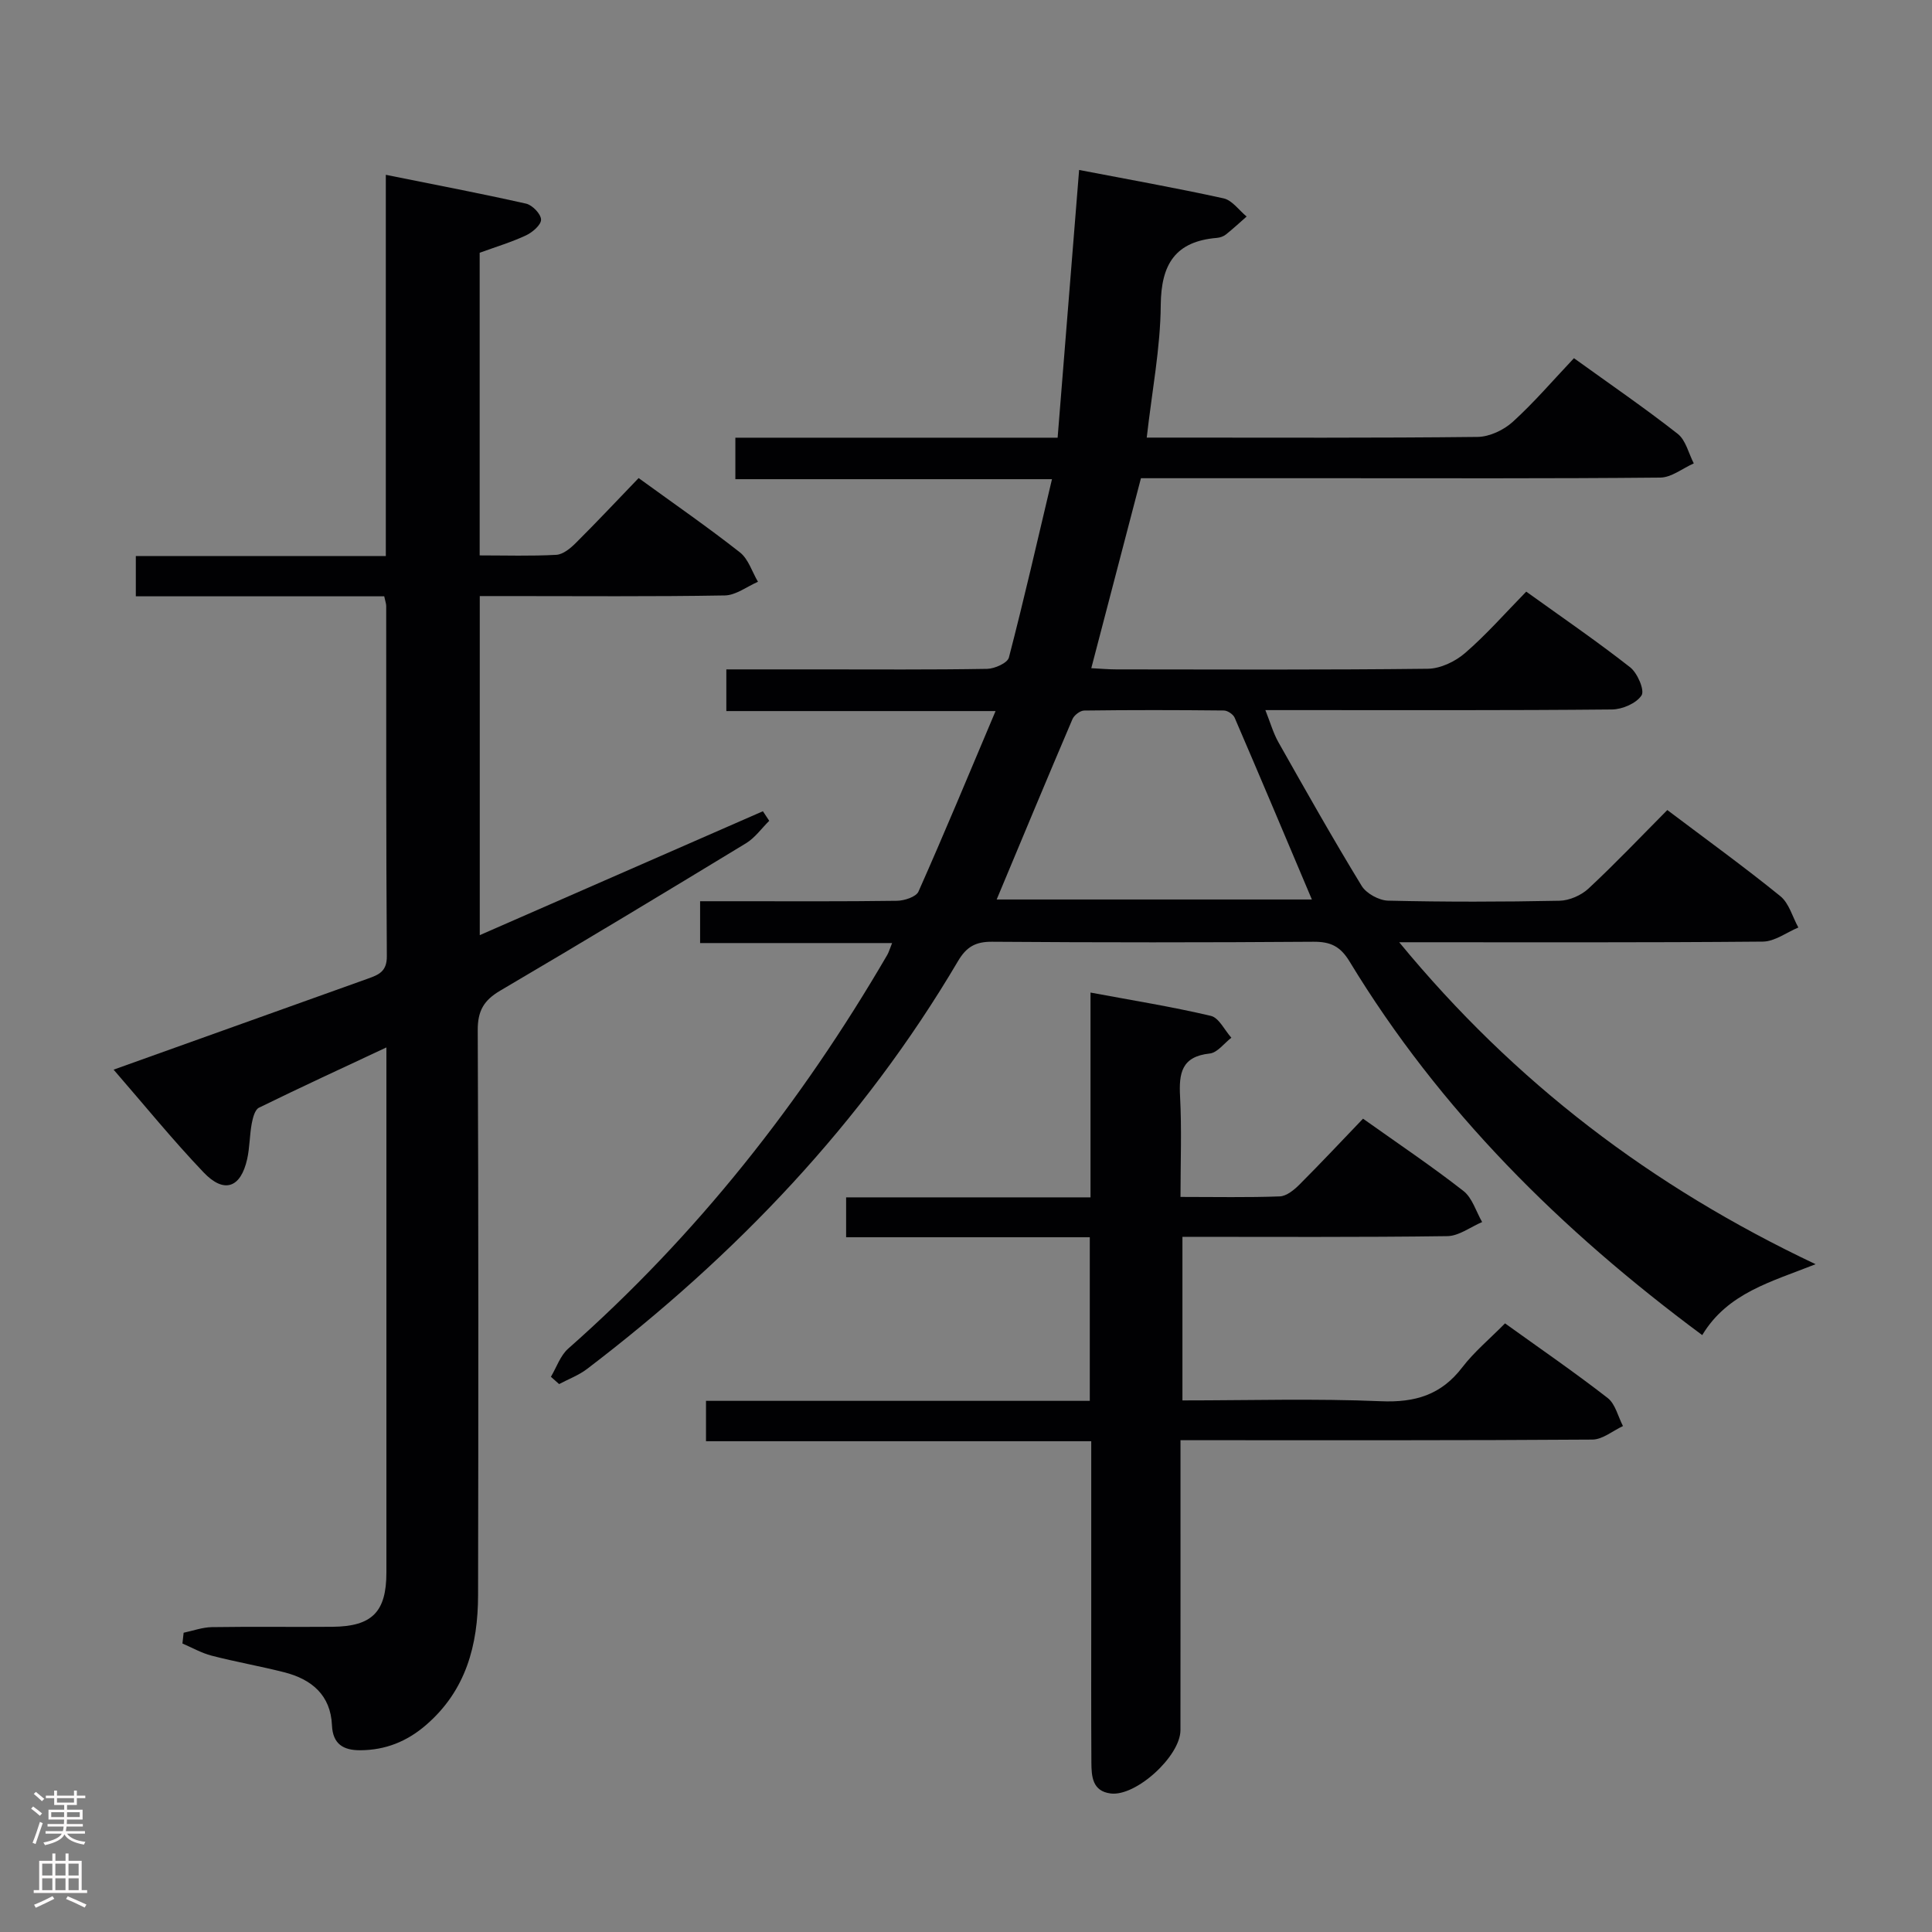 <svg enable-background="new 0 0 400 400" viewBox="0 0 400 400" xmlns="http://www.w3.org/2000/svg"><rect x="0" y="0" width="400" height="400" fill="#808080" stroke="none"/><g fill="#010103"><path d="m352.43 276.42c-29.32-21.74-54.34-46.57-73.01-77.34-1.93-3.18-3.96-4.13-7.52-4.1-22.17.16-44.33.16-66.5 0-3.44-.03-5.32 1.07-7.05 4-19.74 33.47-46.04 61-76.81 84.45-1.72 1.31-3.85 2.1-5.78 3.13-.57-.5-1.14-1.01-1.7-1.51 1.17-1.97 1.95-4.39 3.58-5.83 26.6-23.48 48.25-50.94 66.06-81.52.32-.55.49-1.2 1-2.45-13.38 0-26.39 0-39.75 0 0-2.99 0-5.4 0-8.66h7.25c11.17 0 22.33.07 33.5-.09 1.54-.02 3.97-.81 4.46-1.91 5.38-12.1 10.45-24.34 15.96-37.37-19.28 0-37.33 0-55.74 0 0-2.99 0-5.52 0-8.63h18.99c11.67 0 23.33.09 35-.11 1.57-.03 4.21-1.21 4.51-2.34 3.13-12.03 5.89-24.15 8.92-36.93-22.36 0-43.76 0-65.55 0 0-3 0-5.52 0-8.59h66.72c1.49-18.62 2.95-36.77 4.45-55.43 9.91 1.91 19.95 3.69 29.91 5.88 1.78.39 3.19 2.46 4.77 3.76-1.42 1.25-2.81 2.54-4.29 3.72-.49.39-1.21.65-1.85.7-8.61.72-11.57 5.43-11.64 13.93-.07 8.89-1.81 17.76-2.9 27.42h5c21.17 0 42.33.1 63.5-.14 2.47-.03 5.4-1.42 7.27-3.11 4.42-4.01 8.32-8.58 12.68-13.19 7.62 5.49 14.72 10.36 21.49 15.67 1.67 1.31 2.24 4.03 3.32 6.11-2.31 1.02-4.62 2.92-6.94 2.94-22.83.22-45.66.13-68.5.13-12.99 0-25.99 0-39.02 0-3.43 13.11-6.8 26.01-10.28 39.33 1.95.1 3.56.25 5.17.25 21.5.02 43 .12 64.5-.13 2.62-.03 5.68-1.49 7.71-3.25 4.39-3.79 8.25-8.2 12.67-12.72 7.39 5.31 14.63 10.27 21.52 15.67 1.51 1.19 3.03 4.74 2.36 5.8-1.06 1.65-3.98 2.91-6.13 2.93-21.83.21-43.67.13-65.5.13-1.83 0-3.65 0-6.26 0 1.01 2.52 1.61 4.71 2.69 6.63 5.64 9.98 11.27 19.97 17.24 29.75.97 1.59 3.59 3.02 5.47 3.07 11.83.28 23.67.26 35.49.02 2.05-.04 4.52-1.12 6.03-2.54 5.59-5.21 10.86-10.76 16.3-16.24 8.07 6.09 15.9 11.75 23.4 17.83 1.81 1.47 2.51 4.29 3.73 6.49-2.45 1.02-4.89 2.9-7.35 2.92-24.66.22-49.32.13-75.29.13 23.9 29.04 52.23 50.58 86.21 66.66-9.14 3.64-18.21 5.92-23.47 14.68zm-146.08-90.19h65.26c-5.39-12.75-10.64-25.22-15.99-37.64-.31-.71-1.46-1.48-2.23-1.49-9.64-.1-19.28-.12-28.92.01-.84.01-2.08.96-2.43 1.78-5.25 12.29-10.39 24.66-15.69 37.34z"/><path d="m38.02 338.04c1.95-.41 3.9-1.13 5.85-1.16 8.33-.13 16.66 0 25-.07 8.16-.08 11.12-3.08 11.13-11.19.01-34.66 0-69.33 0-103.99 0-1.32 0-2.65 0-4.77-9.15 4.28-17.82 8.28-26.39 12.48-.84.41-1.27 2.11-1.49 3.28-.45 2.43-.41 4.96-.95 7.37-1.33 5.95-4.77 7.19-9 2.76-6.4-6.71-12.27-13.94-18.65-21.29 17.94-6.43 35.27-12.64 52.61-18.83 2.26-.81 3.99-1.47 3.96-4.67-.17-24.16-.11-48.33-.13-72.49 0-.48-.19-.96-.41-2.01-17 0-34.08 0-51.43 0 0-3 0-5.42 0-8.34h51.76c0-26.24 0-51.99 0-78.93 10.12 2.04 19.61 3.85 29.03 5.97 1.3.29 3.08 2.13 3.11 3.3.03 1.09-1.77 2.64-3.11 3.27-2.99 1.4-6.19 2.36-9.6 3.6v62.66c5.33 0 10.62.17 15.87-.12 1.4-.08 2.94-1.36 4.04-2.46 4.36-4.34 8.57-8.83 13-13.43 7.37 5.35 14.34 10.17 20.98 15.39 1.75 1.38 2.51 4.02 3.73 6.08-2.29.99-4.56 2.79-6.87 2.83-14.99.26-29.99.13-44.99.13-1.81 0-3.62 0-5.74 0v70.2c19.65-8.6 39.13-17.13 58.62-25.65.44.66.87 1.32 1.31 1.98-1.59 1.57-2.95 3.52-4.81 4.65-16.9 10.27-33.83 20.49-50.88 30.51-3.39 1.99-4.68 4.18-4.66 8.2.17 38.99.14 77.99.07 116.98-.02 10.31-2.5 19.72-10.77 26.86-3.98 3.44-8.42 5.2-13.61 5.23-3.46.02-5.7-1.23-5.87-5.16-.27-6.27-4.22-9.54-9.87-10.98-4.98-1.27-10.06-2.15-15.04-3.44-2.09-.54-4.04-1.66-6.05-2.52.08-.74.16-1.48.25-2.23z"/><path d="m311.6 273.99c7.31 5.26 14.44 10.15 21.25 15.45 1.6 1.24 2.14 3.84 3.17 5.81-2.11.98-4.21 2.78-6.32 2.8-26.82.19-53.64.13-80.46.13-1.32 0-2.64 0-4.83 0v6.06c0 17.99.01 35.98-.01 53.97 0 5.37-9.21 13.78-14.45 13.11-3.8-.48-3.97-3.54-3.99-6.41-.06-10.16-.03-20.32-.03-30.48 0-11.81 0-23.63 0-36.04-26.66 0-53.05 0-79.76 0 0-2.99 0-5.39 0-8.36h79.46c0-11.46 0-22.36 0-33.87-16.79 0-33.5 0-50.45 0 0-3 0-5.4 0-8.26h50.6c0-14.16 0-27.89 0-42.4 8.8 1.64 16.93 2.94 24.93 4.83 1.67.4 2.83 2.96 4.23 4.52-1.49 1.14-2.89 3.1-4.48 3.27-5.83.62-6.4 4.06-6.14 8.9.36 6.76.09 13.56.09 20.79 7.31 0 13.94.14 20.55-.11 1.39-.05 2.95-1.32 4.05-2.42 4.46-4.46 8.77-9.06 13.19-13.67 7.33 5.21 14.24 9.85 20.78 14.96 1.85 1.44 2.62 4.26 3.88 6.44-2.4 1.02-4.8 2.89-7.21 2.92-18.14.25-36.29.14-54.84.14v33.87c13.87 0 27.51-.41 41.11.17 7.09.3 12.48-1.32 16.84-7.03 2.41-3.15 5.54-5.75 8.84-9.09z"/></g><path d="m6.44 374.46.42-.45c.65.47 1.27.95 1.85 1.44l-.45.49c-.65-.56-1.25-1.06-1.82-1.48m.93 7.33-.63-.26c.55-1.36 1.05-2.8 1.52-4.33.19.1.38.19.59.27-.46 1.29-.95 2.73-1.48 4.32m-.38-10.38.44-.42c.43.34 1.01.82 1.74 1.44l-.49.49c-.53-.51-1.09-1.01-1.69-1.51m2.5.35h1.72v-1.04h.59v1.04h3.52v-1.04h.59v1.04h1.75v.53h-1.75v1.42h-2.03v.97h3.22v2.03h-3.24c0 .35-.01.66-.03.93h3.32v.53h-3.37c-.03.27-.08.58-.15.94h3.96v.53h-3.71c.67.92 1.93 1.48 3.79 1.68-.13.24-.23.44-.29.59-2.13-.38-3.48-1.08-4.04-2.12-.43.97-1.77 1.72-4.03 2.23-.09-.19-.2-.37-.33-.55 2.1-.42 3.37-1.03 3.81-1.83h-3.36v-.53h3.58c.08-.29.13-.61.16-.94h-3.33v-.53h3.39c.02-.27.04-.58.04-.93h-3.23v-2.03h3.25v-.97h-2.07v-1.42h-1.73zm1.12 3.44v1h2.65c.01-.3.02-.44.01-.4v-.25-.35zm1.19-2h3.52v-.91h-3.52zm4.71 2h-2.63v.59c0 .16-.01.28-.01.4h2.64z" fill="#fcfafa"/><path d="m13.56 383.74h.63v1.52h2.72v6.07h1.13v.6h-11.06v-.6h1.13v-6.07h2.73v-1.52h.63v1.52h2.1v-1.52zm-2.69 8.83.38.56c-1.24.63-2.53 1.25-3.85 1.85-.1-.21-.21-.42-.34-.63 1.36-.55 2.63-1.15 3.81-1.78m-2.13-4.27h2.1v-2.45h-2.1zm0 3.04h2.1v-2.46h-2.1zm2.72-3.04h2.1v-2.45h-2.1zm0 3.04h2.1v-2.46h-2.1zm6.07 3.6c-1.41-.71-2.7-1.3-3.86-1.78l.35-.56c1.45.62 2.75 1.19 3.88 1.72zm-1.25-9.09h-2.1v2.45h2.1zm-2.09 5.49h2.1v-2.46h-2.1z" fill="#fcfafa"/></svg>